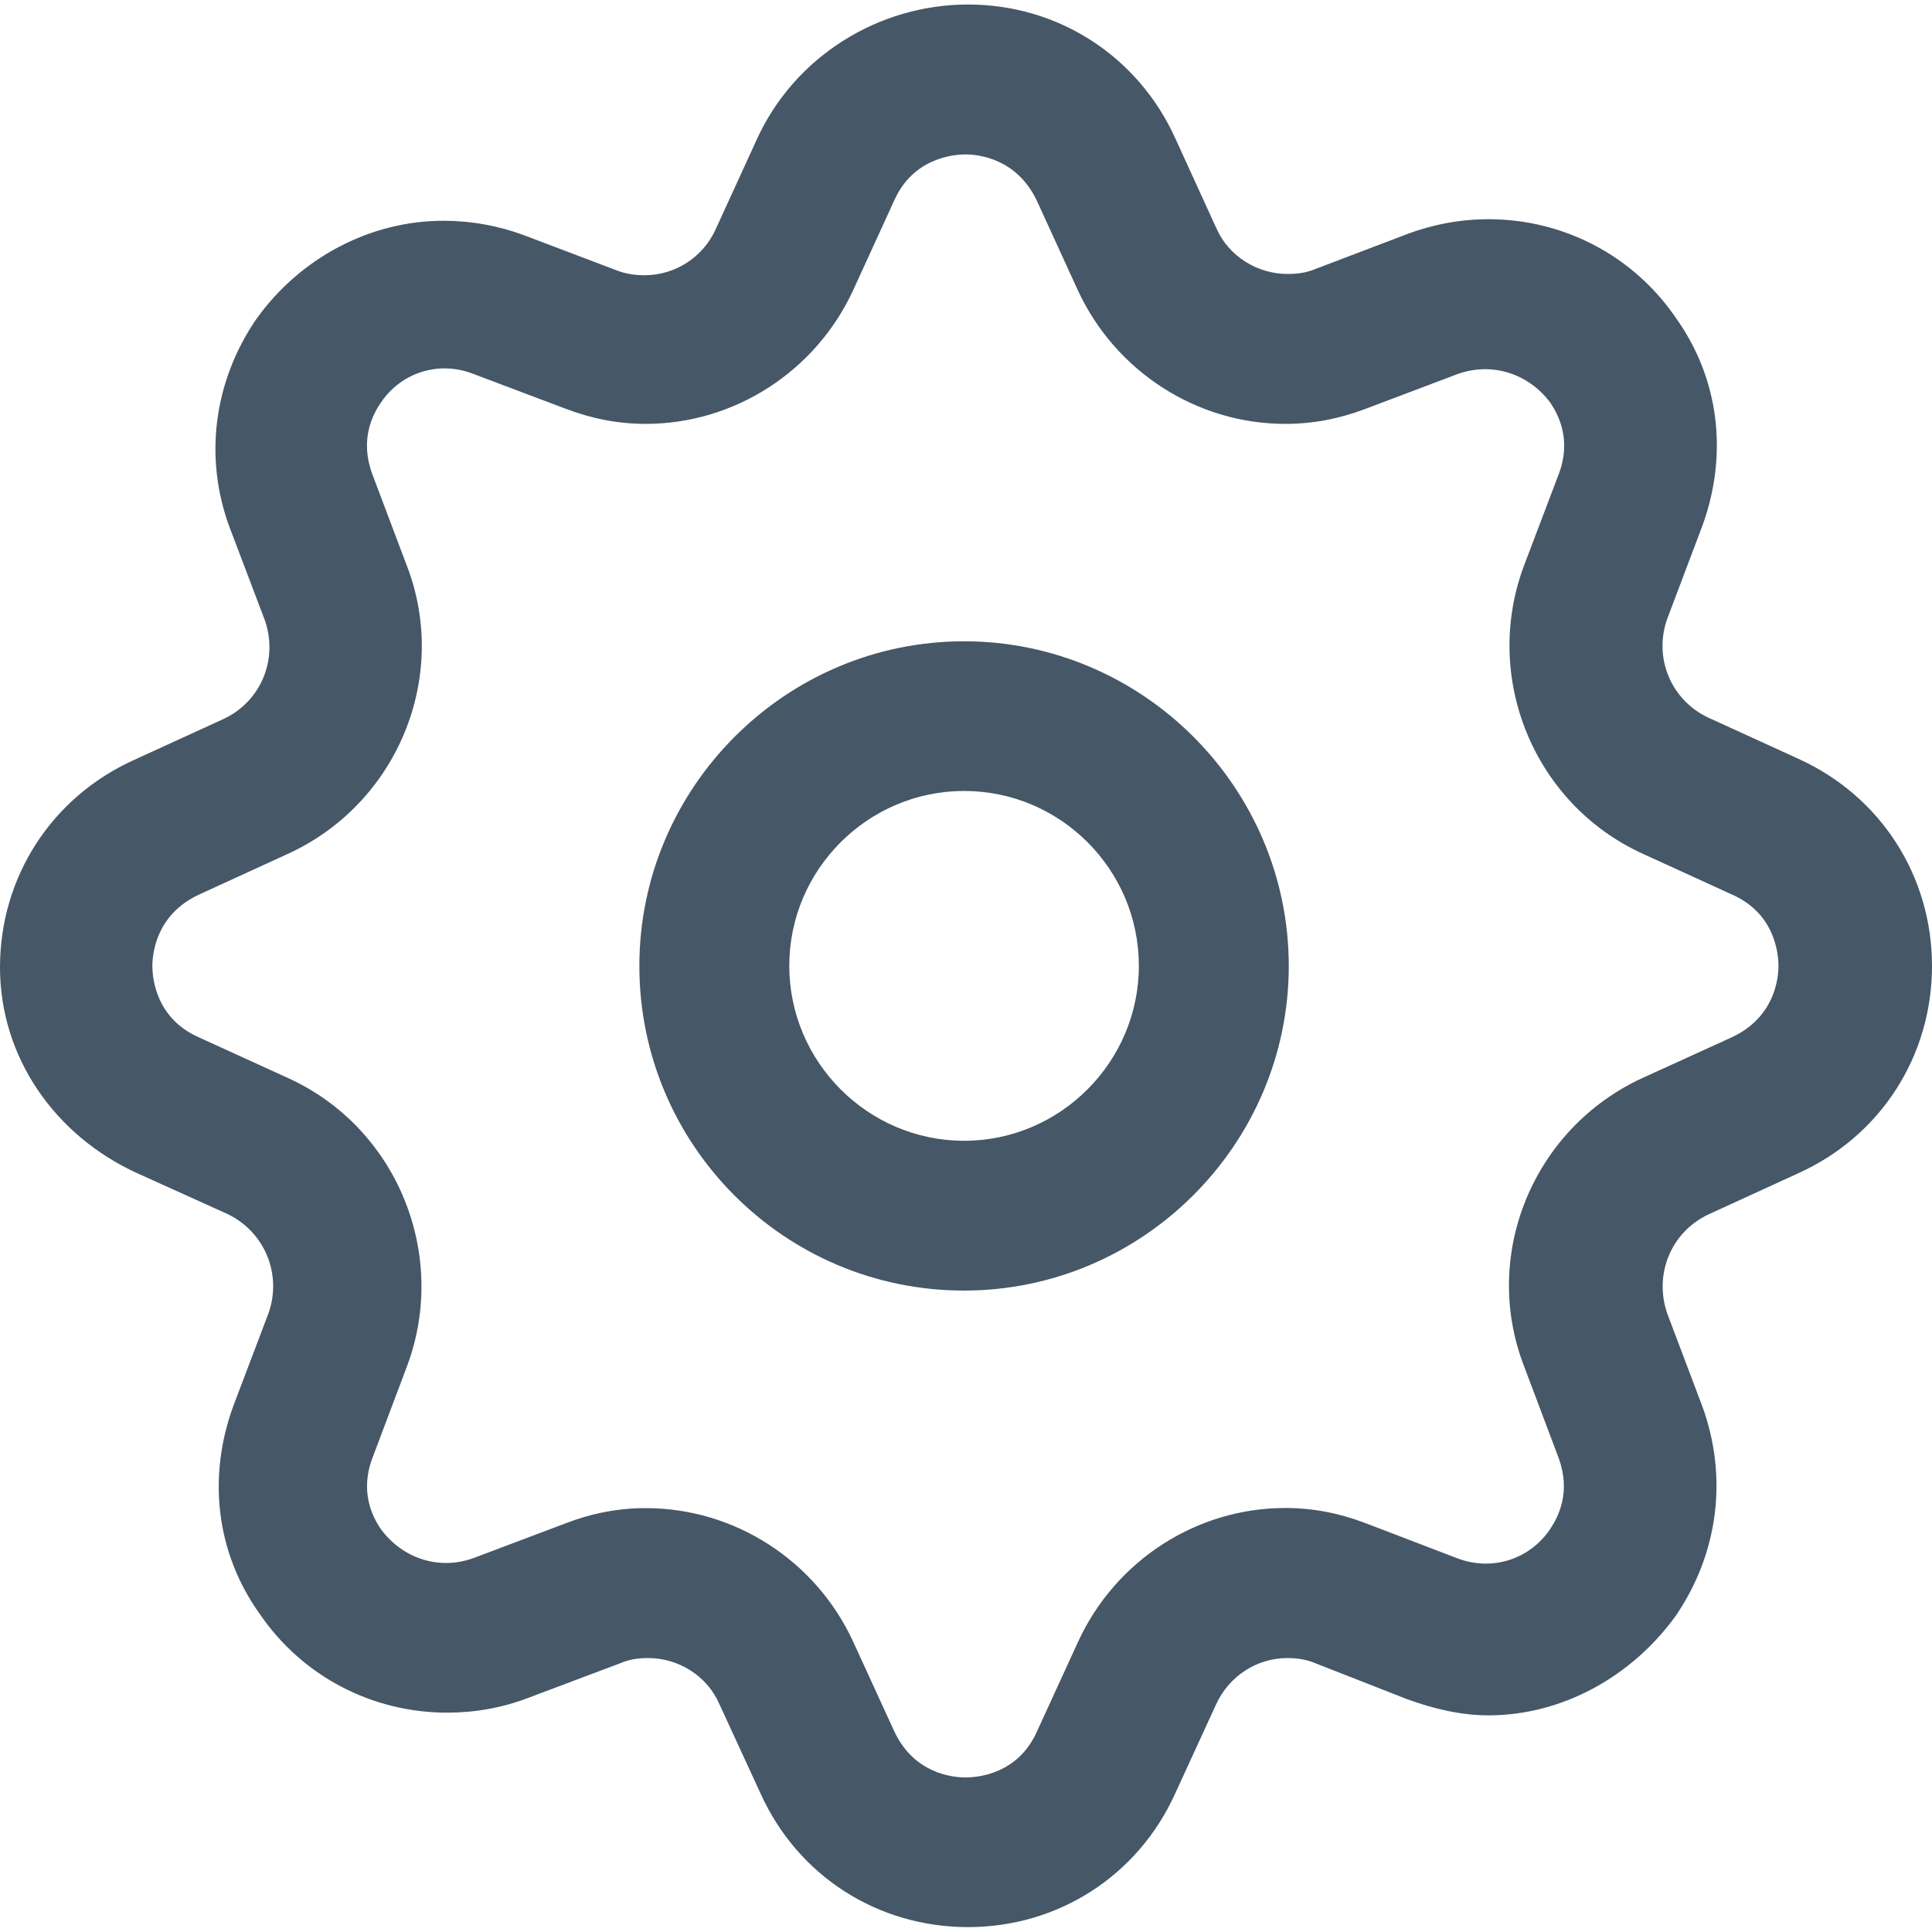 <?xml version="1.0" encoding="utf-8"?>
<!-- Generator: Adobe Illustrator 15.1.0, SVG Export Plug-In . SVG Version: 6.00 Build 0)  -->
<!DOCTYPE svg PUBLIC "-//W3C//DTD SVG 1.1//EN" "http://www.w3.org/Graphics/SVG/1.1/DTD/svg11.dtd">
<svg version="1.1" id="Capa_1" xmlns="http://www.w3.org/2000/svg" xmlns:xlink="http://www.w3.org/1999/xlink" x="0px" y="0px"
	 width="15px" height="15px" viewBox="0 0 15 15" enable-background="new 0 0 15 15" xml:space="preserve">
<g>
	<g>
		<path fill="#465767" d="M1.066,9.109l0.699,0.316c0.291,0.139,0.426,0.469,0.32,0.77l-0.272,0.717
			c-0.204,0.553-0.136,1.145,0.204,1.619c0.33,0.484,0.873,0.766,1.455,0.766c0.213,0,0.427-0.037,0.63-0.115l0.717-0.27
			c0.068-0.029,0.136-0.039,0.213-0.039c0.233,0,0.456,0.135,0.553,0.357l0.32,0.695c0.291,0.643,0.912,1.037,1.611,1.037
			c0.697,0,1.318-0.396,1.608-1.037l0.319-0.695c0.098-0.213,0.311-0.357,0.553-0.357c0.068,0,0.146,0.01,0.213,0.039l0.717,0.281
			c0.204,0.074,0.417,0.125,0.631,0.125l0,0c0.571,0,1.114-0.301,1.455-0.775c0.329-0.484,0.406-1.076,0.203-1.629l-0.271-0.717
			c-0.104-0.303,0.029-0.631,0.32-0.768l0.698-0.32C14.602,8.82,15,8.199,15,7.5c0-0.697-0.396-1.318-1.038-1.609l-0.698-0.319
			c-0.291-0.136-0.427-0.465-0.32-0.767l0.271-0.717c0.204-0.554,0.135-1.146-0.203-1.619c-0.33-0.484-0.873-0.767-1.455-0.767
			c-0.214,0-0.428,0.039-0.631,0.115L10.209,2.09c-0.068,0.028-0.136,0.037-0.213,0.037c-0.232,0-0.456-0.135-0.553-0.357
			L9.124,1.072c-0.291-0.64-0.912-1.037-1.608-1.037c-0.699,0-1.349,0.407-1.64,1.047l-0.32,0.699
			c-0.097,0.213-0.31,0.356-0.553,0.356c-0.067,0-0.145-0.01-0.213-0.037L4.073,1.828c-0.204-0.076-0.417-0.114-0.63-0.114
			c-0.572,0-1.116,0.29-1.455,0.766C1.659,2.963,1.581,3.555,1.784,4.098l0.272,0.717c0.106,0.302-0.029,0.631-0.32,0.767
			l-0.699,0.32C0.397,6.193,0,6.813,0,7.51C0,8.209,0.427,8.818,1.066,9.109z M1.542,6.947l0.698-0.32
			C3.083,6.239,3.49,5.26,3.161,4.398L2.89,3.68c-0.097-0.263,0-0.457,0.067-0.554c0.155-0.231,0.446-0.329,0.718-0.223l0.718,0.271
			C4.596,3.251,4.8,3.291,5.013,3.291l0,0c0.689,0,1.319-0.407,1.61-1.036l0.32-0.699c0.146-0.328,0.456-0.357,0.553-0.357
			c0.097,0,0.396,0.029,0.553,0.357l0.32,0.699C8.66,2.883,9.29,3.291,9.979,3.291c0.213,0,0.418-0.039,0.621-0.116l0.717-0.271
			c0.271-0.097,0.555,0,0.72,0.223c0.065,0.097,0.165,0.291,0.065,0.554L11.83,4.398c-0.32,0.862,0.077,1.842,0.921,2.229
			l0.698,0.319c0.33,0.146,0.359,0.456,0.359,0.553s-0.029,0.397-0.359,0.553L12.751,8.37C11.907,8.759,11.5,9.736,11.83,10.6
			l0.271,0.719c0.097,0.264,0,0.455-0.067,0.555c-0.156,0.23-0.446,0.328-0.718,0.225L10.6,11.825
			c-0.205-0.078-0.408-0.117-0.621-0.117c-0.688,0-1.317,0.406-1.608,1.037l-0.32,0.698C7.904,13.773,7.594,13.8,7.497,13.8
			c-0.097,0-0.397-0.026-0.553-0.356l-0.32-0.698c-0.291-0.631-0.921-1.037-1.61-1.037c-0.213,0-0.417,0.039-0.62,0.117
			l-0.718,0.271c-0.271,0.098-0.553,0-0.718-0.224c-0.067-0.097-0.165-0.29-0.067-0.552l0.271-0.719
			c0.32-0.863-0.078-1.844-0.921-2.23L1.542,8.053C1.212,7.907,1.183,7.596,1.183,7.5S1.212,7.102,1.542,6.947z"/>
		<path fill="#465767" d="M7.485,10.02c1.386,0,2.521-1.135,2.521-2.52c0-1.386-1.135-2.521-2.521-2.521
			c-1.387,0-2.521,1.135-2.521,2.521C4.964,8.887,6.089,10.02,7.485,10.02z M7.485,6.141c0.748,0,1.357,0.61,1.357,1.357
			c0,0.748-0.611,1.359-1.357,1.359c-0.746,0-1.357-0.611-1.357-1.359C6.128,6.751,6.739,6.141,7.485,6.141z"/>
	</g>
</g>
</svg>
